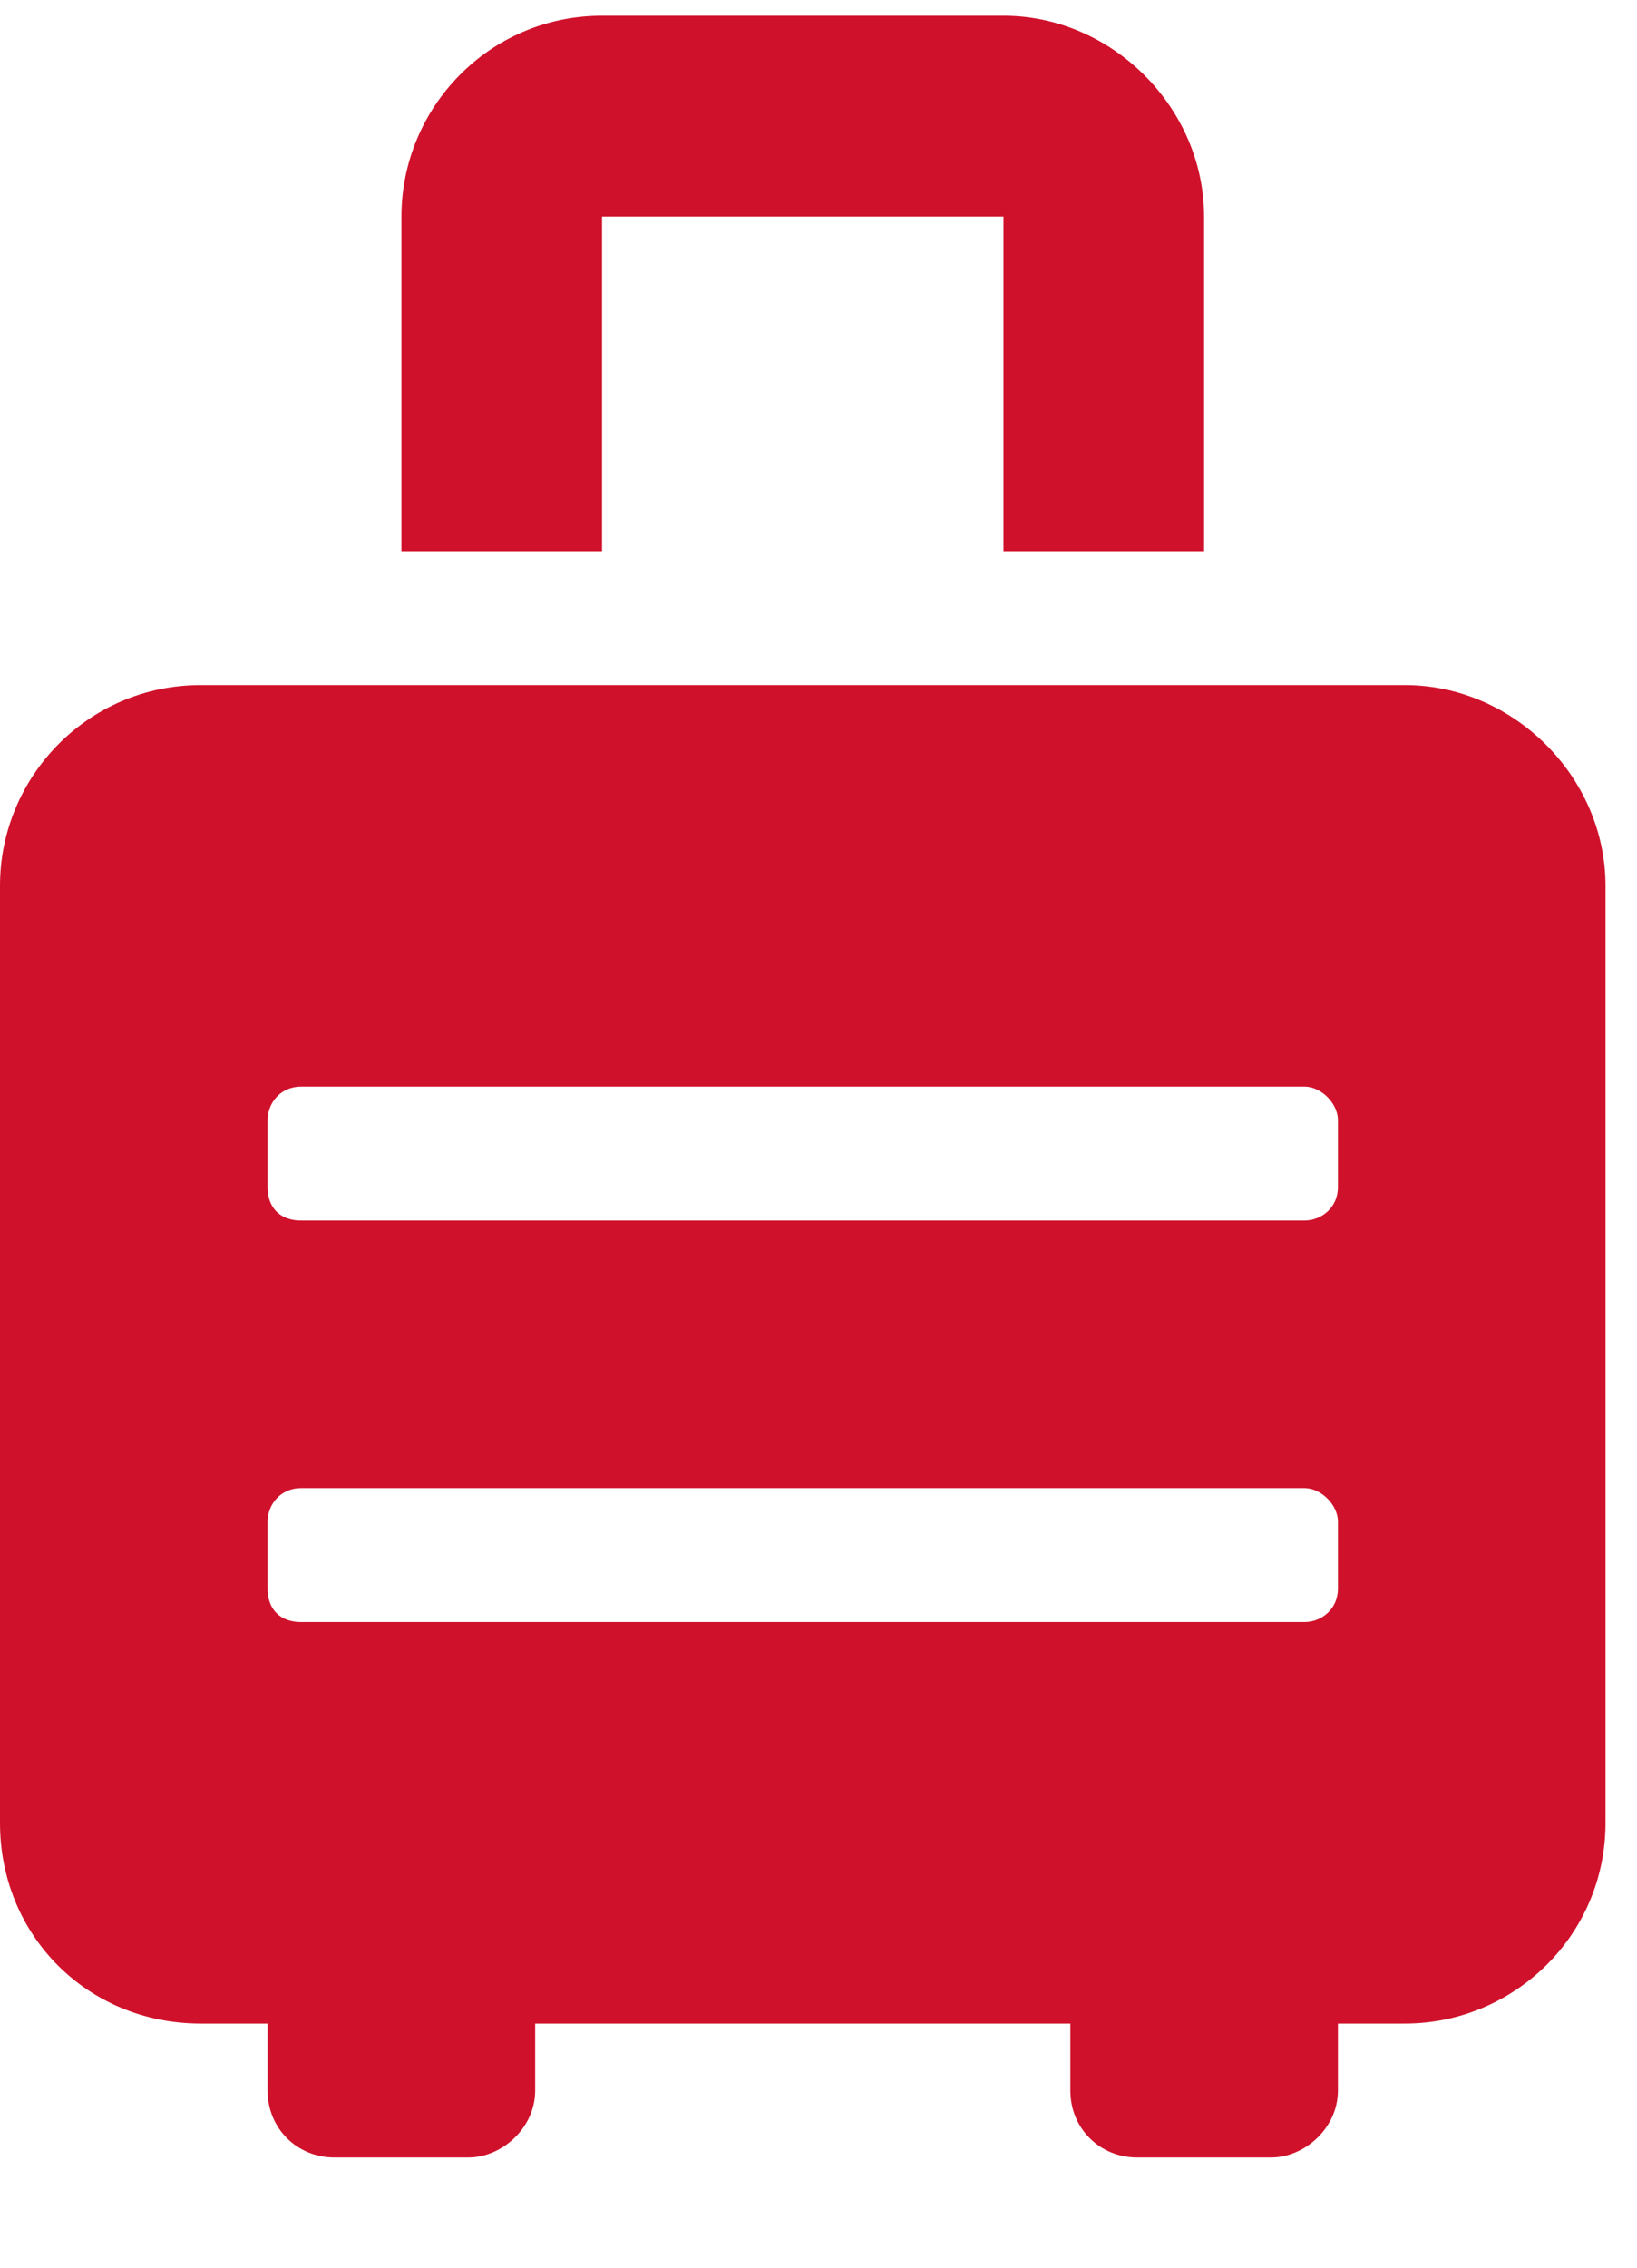 <svg width="13" height="18" viewBox="0 0 13 18" fill="none" xmlns="http://www.w3.org/2000/svg">
	<path d="M11.156 5.438H1.594C0.697 5.438 0 6.168 0 7.031V14.469C0 15.365 0.697 16.062 1.594 16.062H2.125V16.594C2.125 16.893 2.357 17.125 2.656 17.125H3.719C3.984 17.125 4.25 16.893 4.25 16.594V16.062H8.5V16.594C8.5 16.893 8.732 17.125 9.031 17.125H10.094C10.359 17.125 10.625 16.893 10.625 16.594V16.062H11.156C12.02 16.062 12.75 15.365 12.75 14.469V7.031C12.75 6.168 12.02 5.438 11.156 5.438ZM10.625 12.609C10.625 12.775 10.492 12.875 10.359 12.875H2.391C2.225 12.875 2.125 12.775 2.125 12.609V12.078C2.125 11.945 2.225 11.812 2.391 11.812H10.359C10.492 11.812 10.625 11.945 10.625 12.078V12.609ZM10.625 9.422C10.625 9.588 10.492 9.688 10.359 9.688H2.391C2.225 9.688 2.125 9.588 2.125 9.422V8.891C2.125 8.758 2.225 8.625 2.391 8.625H10.359C10.492 8.625 10.625 8.758 10.625 8.891V9.422ZM4.781 1.719H7.969V4.375H9.562V1.719C9.562 0.855 8.832 0.125 7.969 0.125H4.781C3.885 0.125 3.188 0.855 3.188 1.719V4.375H4.781V1.719Z" fill="#D0112B"/>
</svg>
